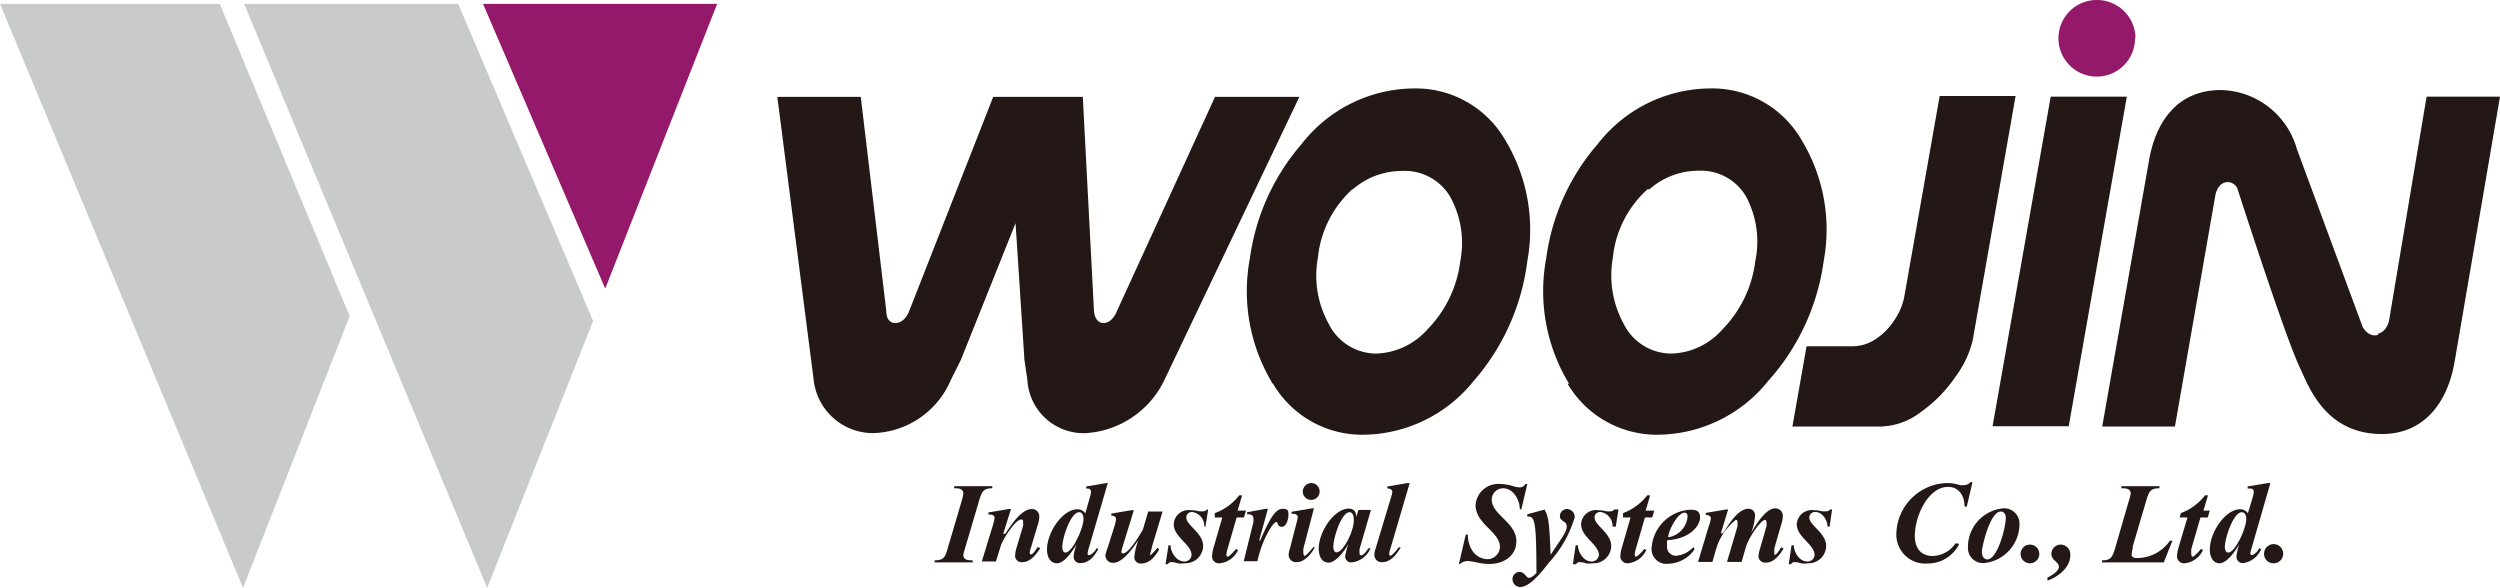 <svg xmlns="http://www.w3.org/2000/svg" viewBox="0 0 109.67 25.79"><defs><style>.cls-1{fill:#c9caca;}.cls-2{fill:#94196b;}.cls-3{fill:#231815;}</style></defs><g id="레이어_2" data-name="레이어 2"><g id="Layer_1" data-name="Layer 1"><polygon class="cls-1" points="0 0.17 9.64 0.17 15.34 13.87 10.66 25.79 0 0.17"/><polygon class="cls-1" points="10.71 0.17 20.1 0.17 26.02 14.08 21.37 25.79 10.71 0.17"/><polygon class="cls-2" points="21.19 0.17 31.46 0.17 26.55 12.66 21.19 0.17"/><path class="cls-3" d="M55.85,16.84a4.53,4.53,0,0,0,4,2.23,6.27,6.27,0,0,0,4.79-2.35A9.85,9.85,0,0,0,67,11.46a7.62,7.62,0,0,0-1-5.37,4.53,4.53,0,0,0-4-2.21,6.29,6.29,0,0,0-4.91,2.45,9.65,9.65,0,0,0-2.26,5,7.81,7.81,0,0,0,1,5.5m3.5-8.51A3.27,3.27,0,0,1,61.5,7.5a2.31,2.31,0,0,1,2.11,1.12,4.2,4.2,0,0,1,.45,2.84,5.19,5.19,0,0,1-1.45,3,3.13,3.13,0,0,1-2.23,1.05,2.33,2.33,0,0,1-2.1-1.32,4.35,4.35,0,0,1-.47-2.86,4.7,4.7,0,0,1,1.54-3.05"/><path class="cls-3" d="M68.77,16.84a4.55,4.55,0,0,0,4,2.23,6.26,6.26,0,0,0,4.79-2.35A9.85,9.85,0,0,0,80,11.46a7.57,7.57,0,0,0-1-5.37,4.52,4.52,0,0,0-4-2.21,6.29,6.29,0,0,0-4.92,2.45,9.56,9.56,0,0,0-2.25,5,7.81,7.81,0,0,0,1,5.5m3.51-8.51a3.25,3.25,0,0,1,2.14-.83,2.3,2.3,0,0,1,2.11,1.12A4.2,4.2,0,0,1,77,11.46a5.19,5.19,0,0,1-1.45,3,3.09,3.09,0,0,1-2.22,1.05,2.34,2.34,0,0,1-2.11-1.32,4.41,4.41,0,0,1-.47-2.86,4.66,4.66,0,0,1,1.55-3.05"/><path class="cls-3" d="M86.54,14.92a4.34,4.34,0,0,1-.76,1.61,6,6,0,0,1-1.51,1.54,3,3,0,0,1-1.73.64H78.63l.62-3.52h2a1.84,1.84,0,0,0,1.07-.34,2.85,2.85,0,0,0,.81-.85,2.67,2.67,0,0,0,.41-1l1.55-8.79h3.33L86.54,14.92"/><path class="cls-2" d="M93.66,1.68A1.68,1.68,0,1,1,92,0a1.69,1.69,0,0,1,1.68,1.68"/><polygon class="cls-3" points="90.75 18.7 87.41 18.7 89.96 4.24 93.3 4.24 90.75 18.7"/><path class="cls-3" d="M104.32,14.64c.45-.12.5-.68.5-.68l1.63-9.72h3.22l-2,11.68c-.31,1.72-1.31,3.12-3.18,3.12-2.5,0-3.22-2.12-3.58-2.87-.65-1.33-2.74-7.84-2.75-7.87A.46.46,0,0,0,97.63,8c-.35.07-.44.53-.44.53L95.41,18.71H92.22L94.28,7c.3-1.68,1.25-3.05,3.15-3.05a3.54,3.54,0,0,1,3.33,2.59l2.88,7.79s.24.49.68.36"/><path class="cls-3" d="M53.3,4.25,49,13.64s-.19.53-.59.53-.42-.54-.42-.54l-.49-9.38H43.57l-3.68,9.38s-.18.54-.61.54-.4-.53-.4-.53L37.76,4.25H34.1l1.6,12.46A2.62,2.62,0,0,0,38.31,19a3.82,3.82,0,0,0,3.4-2.33l.44-.88,2.4-6,.39,6,.13.88A2.47,2.47,0,0,0,47.65,19a4.11,4.11,0,0,0,3.43-2.33L57,4.25H53.3"/><path class="cls-3" d="M42.34,24c0,.07-.08.28-.08.34,0,.24.23.24.41.24l0,.09H41l0-.09c.4,0,.47-.13.59-.58l.59-2a2.37,2.37,0,0,0,.08-.34c0-.24-.23-.24-.4-.24l0-.09h1.67l0,.09c-.39,0-.46.13-.59.58l-.59,2"/><path class="cls-3" d="M44.1,23.42h0c.23-.35.69-1.09,1.17-1.09a.32.32,0,0,1,.32.36,1.23,1.23,0,0,1-.08.38l-.28.94a1,1,0,0,0-.06.25.06.06,0,0,0,.06.06c.1,0,.23-.25.3-.33l.1.06c-.17.27-.43.61-.78.61a.28.28,0,0,1-.32-.28,1.61,1.61,0,0,1,.07-.37l.28-.94a1.6,1.6,0,0,0,0-.21.07.07,0,0,0-.08-.07c-.27,0-.83.91-.9,1.16l-.21.68h-.62l.49-1.6a1.73,1.73,0,0,0,.07-.31c0-.12-.12-.15-.21-.15h-.06l0-.09.89-.15h.1l-.34,1.08"/><path class="cls-3" d="M48.64,21.19h-.1l-.89.15,0,.09h0c.09,0,.21,0,.21.15a1.55,1.55,0,0,1-.07.31l-.18.63a.43.43,0,0,0-.34-.18c-.65,0-1.34,1-1.34,1.77,0,.27.11.6.44.6s.7-.56.87-.86h0a1.78,1.78,0,0,0-.14.57.27.27,0,0,0,.3.28c.38,0,.61-.31.78-.61l-.08-.05c0,.08-.22.31-.32.31a.06.06,0,0,1-.07-.07,1.22,1.22,0,0,1,.06-.26l.83-2.84m-2,2.82c0-.41.37-1.53.74-1.53.15,0,.19.17.19.29,0,.42-.49,1.48-.79,1.48-.11,0-.14-.16-.14-.24"/><path class="cls-3" d="M49.24,24a1.6,1.6,0,0,0-.05.21.07.07,0,0,0,.07.07c.26,0,.76-.83.88-1.06l.23-.78.63,0L50.53,24c0,.05-.07.25-.07.3s0,.07,0,.07.23-.22.31-.34l.08.07c-.16.29-.41.62-.78.62a.28.28,0,0,1-.31-.29,2.94,2.94,0,0,1,.18-.74h0c-.22.32-.67,1-1.11,1a.33.33,0,0,1-.34-.34A3.2,3.2,0,0,1,48.6,24l.29-.92a1.73,1.73,0,0,0,.07-.31c0-.11-.11-.15-.21-.15h0l0-.09.89-.15h.1L49.24,24"/><path class="cls-3" d="M52.92,23.1h-.09a.62.62,0,0,0-.53-.64.24.24,0,0,0-.26.24c0,.35.74.68.74,1.25a.78.78,0,0,1-.8.76,1,1,0,0,1-.32,0,.8.8,0,0,0-.26-.05.17.17,0,0,0-.17.09h-.1l.13-.83h.09c0,.27.23.71.6.71a.3.3,0,0,0,.32-.29c0-.45-.78-.78-.78-1.34a.65.65,0,0,1,.73-.62,1.67,1.67,0,0,1,.39.05l.18,0a.18.18,0,0,0,.15-.08H53l-.12.76"/><path class="cls-3" d="M54.33,22.4h.33l-.09.3h-.32l-.4,1.38a1.11,1.11,0,0,0-.05.25s0,.09.06.09.29-.24.36-.34l.09.05a1,1,0,0,1-.8.58.3.3,0,0,1-.34-.29,1.63,1.63,0,0,1,.08-.44l.37-1.28h-.33l0-.19a2.38,2.38,0,0,0,1.07-.78h.13l-.2.67"/><path class="cls-3" d="M55.28,23.72v0c.51-1.2.74-1.4,1-1.4s.24.14.24.29-.08.5-.29.5-.15-.21-.25-.21-.58.64-.82,1.72h-.6l.42-1.7a.66.66,0,0,0,0-.21c0-.11-.12-.15-.22-.15h-.05l0-.09.82-.15h.09l-.38,1.38"/><path class="cls-3" d="M57.52,21.19a.37.37,0,1,1-.37.37.38.38,0,0,1,.37-.37m-.34,2.86a1.11,1.11,0,0,0,0,.25s0,.08.06.08.29-.27.36-.37l.08,0c-.16.29-.44.65-.8.65a.32.32,0,0,1-.35-.31,1,1,0,0,1,.06-.3L56.86,23a1.73,1.73,0,0,0,.07-.31c0-.12-.12-.15-.22-.15h-.05l0-.09.89-.15h.09Z"/><path class="cls-3" d="M60.18,22.37l-.59,0-.09.31h0c0-.2-.1-.37-.33-.37-.63,0-1.32,1-1.32,1.76,0,.27.1.61.43.61s.7-.52.88-.82h0a2.36,2.36,0,0,0-.15.55.26.26,0,0,0,.29.26,1,1,0,0,0,.82-.62l-.09,0c-.06.09-.2.31-.32.31a.08.08,0,0,1-.07-.08s0-.16,0-.19l.5-1.72M58.49,24c0-.43.36-1.53.71-1.53.17,0,.19.22.19.35,0,.5-.47,1.41-.76,1.41-.11,0-.14-.15-.14-.23"/><path class="cls-3" d="M61,24.05a1.14,1.14,0,0,0-.06.25s0,.08.06.08.29-.27.36-.37l.09,0c-.17.29-.44.65-.8.65a.32.32,0,0,1-.36-.31,1,1,0,0,1,.06-.3L61,21.89a1.57,1.57,0,0,0,.08-.31c0-.11-.12-.15-.22-.15h0l0-.09.89-.15h.09L61,24.05"/><path class="cls-3" d="M66.76,22.34h-.09c0-.41-.28-.92-.74-.92a.5.5,0,0,0-.49.5c0,.66,1.08,1,1.08,1.82,0,.67-.59,1-1.18,1a2.79,2.79,0,0,1-.58-.07,2.5,2.5,0,0,0-.38-.06.51.51,0,0,0-.33.13H64l.3-1.29h.09c0,.53.29,1.08.9,1.08A.56.56,0,0,0,65.8,24c0-.68-1.07-1-1.07-1.85a1,1,0,0,1,1.07-.92,2.11,2.11,0,0,1,.56.09.94.94,0,0,0,.3.06c.13,0,.18-.05.27-.15H67l-.27,1.15"/><path class="cls-3" d="M67.73,22.34c.21.22.25.79.29,2h0c.54-.82.71-1,.71-1.25s-.3-.2-.3-.45a.31.31,0,0,1,.32-.31.35.35,0,0,1,.33.36,5.06,5.06,0,0,1-1.14,2c-.63.84-1,1.06-1.25,1.06a.34.34,0,0,1-.34-.34.31.31,0,0,1,.31-.32c.23,0,.29.26.41.26s.24-.13.33-.21c0-2.32-.08-2.48-.37-2.48H67v-.1l.77-.21"/><path class="cls-3" d="M70.83,23.1h-.09a.62.62,0,0,0-.53-.64.24.24,0,0,0-.26.24c0,.35.73.68.73,1.25a.77.77,0,0,1-.79.76,1.08,1.08,0,0,1-.32,0,.8.8,0,0,0-.26-.05.17.17,0,0,0-.17.09H69l.12-.83h.1c0,.27.23.71.59.71a.31.31,0,0,0,.33-.29c0-.45-.78-.78-.78-1.34a.65.65,0,0,1,.73-.62,1.67,1.67,0,0,1,.39.05,1,1,0,0,0,.18,0,.18.18,0,0,0,.15-.08H71l-.12.76"/><path class="cls-3" d="M72.24,22.4h.33l-.09.3h-.32l-.4,1.38a1.11,1.11,0,0,0-.05.25s0,.09.06.09.29-.24.36-.34l.09.05a1,1,0,0,1-.8.58.31.31,0,0,1-.34-.29,1.63,1.63,0,0,1,.08-.44l.37-1.28H71.2l0-.19a2.41,2.41,0,0,0,1.06-.78h.13l-.2.67"/><path class="cls-3" d="M74.28,24a1.14,1.14,0,0,1-.75.38.39.39,0,0,1-.4-.43,2.11,2.11,0,0,1,0-.25c1.09-.07,1.45-.7,1.45-1s-.2-.34-.42-.34a1.8,1.8,0,0,0-1.71,1.72.65.65,0,0,0,.74.65,1.43,1.43,0,0,0,1.15-.64L74.28,24m-1.1-.43c0-.27.41-1.08.72-1.08.09,0,.13.07.13.16a1,1,0,0,1-.85.92"/><path class="cls-3" d="M75.59,23.39v0c.22-.34.64-1.07,1.1-1.07a.28.28,0,0,1,.3.3,2.48,2.48,0,0,1-.17.75v0c.21-.34.63-1.07,1.06-1.07a.33.33,0,0,1,.33.36,1.61,1.61,0,0,1-.08.38l-.29,1a1.44,1.44,0,0,0,0,.24.06.06,0,0,0,0,.06c.11,0,.24-.25.3-.33l.1.05c-.16.28-.42.62-.77.62a.29.29,0,0,1-.33-.28,1.63,1.63,0,0,1,.08-.37l.27-.94a.8.8,0,0,0,0-.21.07.07,0,0,0-.07-.07c-.16,0-.7.72-.85,1.25l-.17.59h-.64l.46-1.56a1.6,1.6,0,0,0,0-.21.07.07,0,0,0-.08-.07,2.56,2.56,0,0,0-.85,1.25l-.17.59h-.63l.48-1.6a1.29,1.29,0,0,0,.08-.31c0-.11-.12-.15-.22-.15h0l0-.09.89-.15h.09l-.32,1.05"/><path class="cls-3" d="M80.26,23.1h-.09c0-.28-.23-.64-.53-.64a.25.25,0,0,0-.27.24c0,.35.74.68.74,1.25a.77.77,0,0,1-.79.76,1,1,0,0,1-.32,0,.85.85,0,0,0-.26-.05.16.16,0,0,0-.17.09h-.1l.12-.83h.1c0,.27.22.71.59.71a.3.3,0,0,0,.32-.29c0-.45-.78-.78-.78-1.34a.66.66,0,0,1,.74-.62,1.58,1.58,0,0,1,.38.05l.18,0a.19.19,0,0,0,.16-.08h.09l-.11.76"/><path class="cls-3" d="M85.94,23.88a1.54,1.54,0,0,1-1.38.84,1.27,1.27,0,0,1-1.37-1.34,2.28,2.28,0,0,1,2.26-2.19,1.83,1.83,0,0,1,.52.09.78.78,0,0,0,.22,0,.36.36,0,0,0,.25-.13h.09l-.25,1.07h-.1c0-.44-.22-.86-.72-.86-.88,0-1.46,1.28-1.46,2.15,0,.5.24.88.78.88a1.25,1.25,0,0,0,1-.55h.13"/><path class="cls-3" d="M88.59,23a.67.67,0,0,0-.71-.7A1.7,1.7,0,0,0,86.33,24a.66.66,0,0,0,.71.7A1.72,1.72,0,0,0,88.59,23m-.6-.29c0,.45-.37,1.83-.81,1.83-.14,0-.24-.13-.24-.33s.35-1.77.83-1.77c.16,0,.22.15.22.27"/><path class="cls-3" d="M88.64,24.3a.41.41,0,1,1,.41.41.41.41,0,0,1-.41-.41"/><path class="cls-3" d="M89.78,25.36c.21-.11.54-.29.54-.5s-.33-.27-.33-.57a.41.41,0,0,1,.41-.4.43.43,0,0,1,.42.47c0,.53-.52.94-1,1.11l0-.11"/><path class="cls-3" d="M93.57,24a1.75,1.75,0,0,0-.06.34c0,.11.14.14.23.14a1.75,1.75,0,0,0,1.45-.76h.11l-.38.95H92.21l0-.09c.39,0,.46-.13.59-.58l.58-2a2.46,2.46,0,0,0,.09-.34c0-.24-.23-.24-.41-.24l0-.09h1.67l0,.09c-.39,0-.46.13-.59.58l-.59,2"/><path class="cls-3" d="M96.61,22.4h.33l-.09.3h-.32l-.4,1.38a1.11,1.11,0,0,0,0,.25s0,.09.06.09.29-.24.36-.34l.09.05a1,1,0,0,1-.8.58.31.31,0,0,1-.34-.29,1.63,1.63,0,0,1,.08-.44l.38-1.28h-.34l.05-.19a2.41,2.41,0,0,0,1.06-.78h.13l-.2.67"/><path class="cls-3" d="M99.58,21.19h-.09l-.89.15,0,.09h.06c.09,0,.21,0,.21.15a1.55,1.55,0,0,1-.07.31l-.19.63a.4.4,0,0,0-.34-.18c-.64,0-1.33,1-1.33,1.77,0,.27.11.6.43.6s.71-.56.88-.86h0a1.78,1.78,0,0,0-.14.57.27.27,0,0,0,.3.28,1,1,0,0,0,.78-.61l-.09-.05c0,.08-.21.31-.31.31a.06.06,0,0,1-.07-.07,1.22,1.22,0,0,1,.06-.26l.82-2.84m-2,2.82c0-.41.38-1.53.74-1.53.16,0,.2.17.2.29,0,.42-.49,1.48-.79,1.48-.12,0-.15-.16-.15-.24"/><path class="cls-3" d="M99.32,24.3a.42.42,0,1,1,.42.41.41.41,0,0,1-.42-.41"/></g></g></svg>